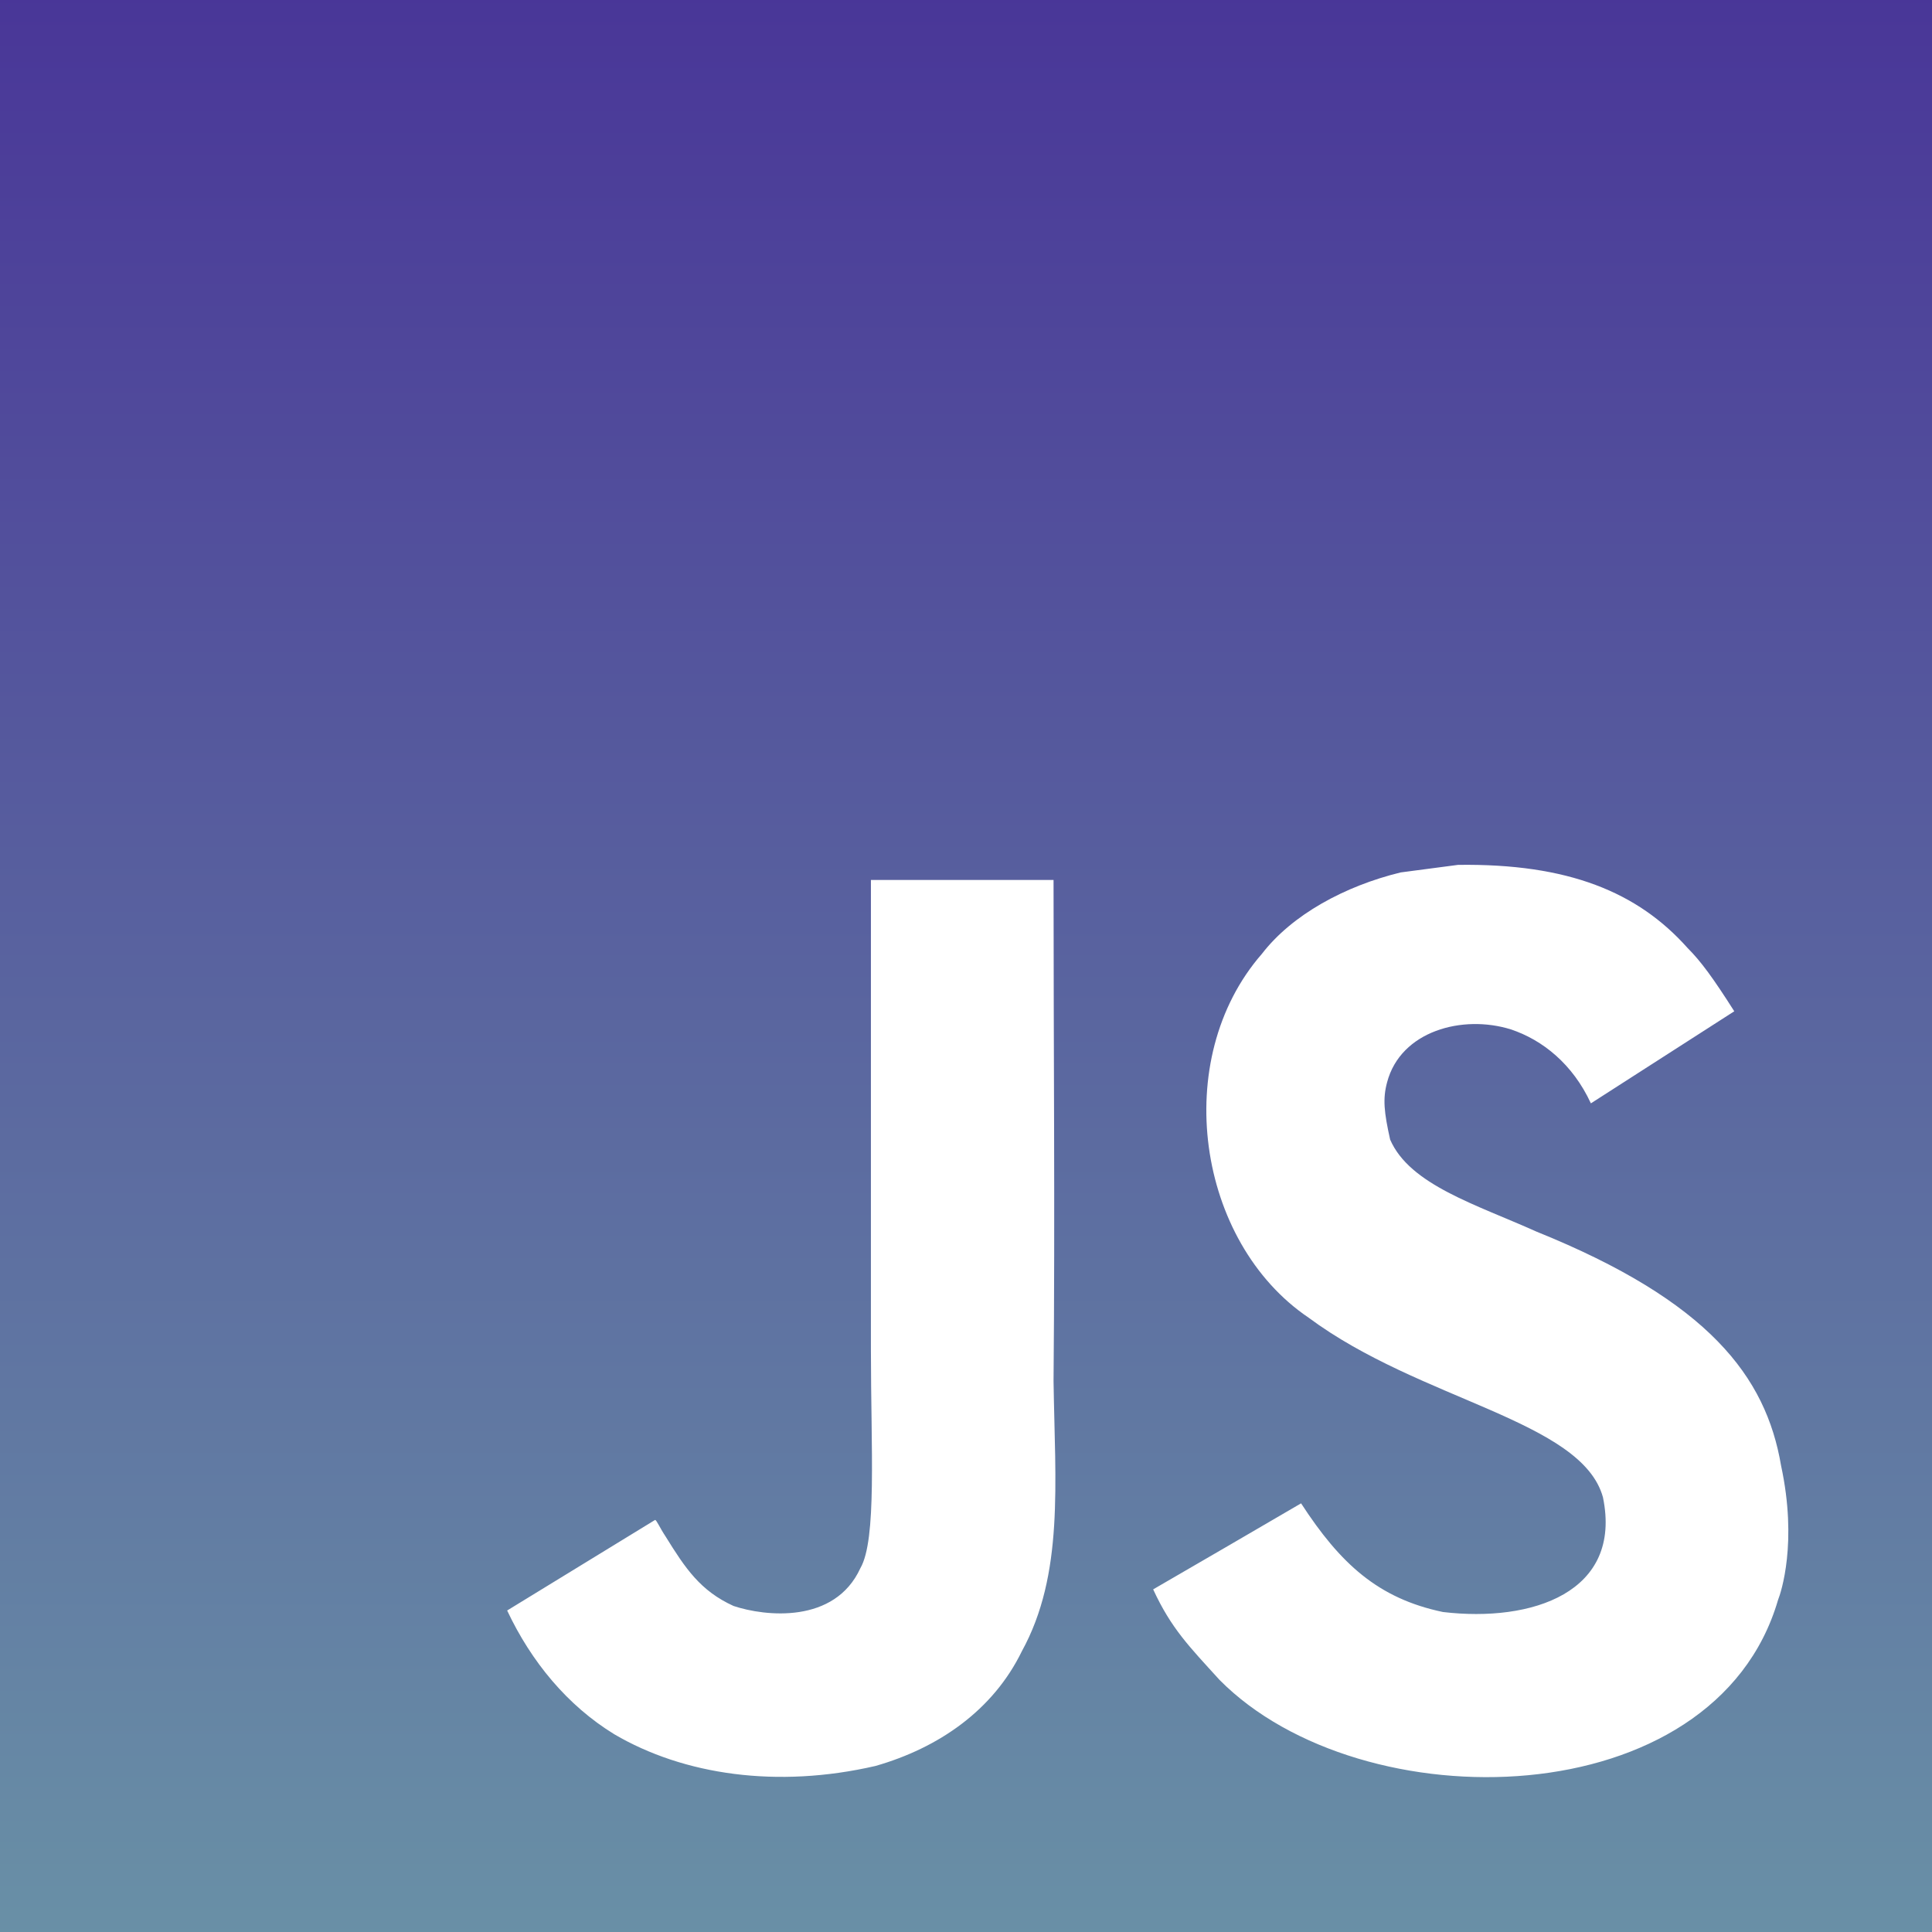<?xml version="1.0" encoding="utf-8"?>
<!-- Generator: Adobe Illustrator 22.1.0, SVG Export Plug-In . SVG Version: 6.00 Build 0)  -->
<svg version="1.1" id="Layer_1" xmlns="http://www.w3.org/2000/svg" xmlns:xlink="http://www.w3.org/1999/xlink" x="0px" y="0px"
	 viewBox="0 0 128 128" style="enable-background:new 0 0 128 128;" xml:space="preserve">
<style type="text/css">
	.st0{fill:url(#SVGID_1_);}
</style>
<linearGradient id="SVGID_1_" gradientUnits="userSpaceOnUse" x1="64" y1="128.5" x2="64" y2="-0.5">
	<stop  offset="0" style="stop-color:#7EA2B9"/>
	<stop  offset="0" style="stop-color:#688DA6"/>
	<stop  offset="0" style="stop-color:#6990A6"/>
	<stop  offset="1" style="stop-color:#493698"/>
</linearGradient>
<path class="st0" d="M-0.5-0.5v129h129v-129H-0.5z M67.7,109.4c-1.9,3.9-5.5,6.4-9.7,7.6c-6.5,1.5-12.7,0.6-17.3-2.1
	c-3.1-1.9-5.5-4.8-7.1-8.2l9.8-6c0.1,0,0.3,0.5,0.7,1.1c1.3,2.1,2.3,3.6,4.5,4.6c2.1,0.7,6.7,1.2,8.4-2.5c1.1-1.9,0.7-7.9,0.7-14.5
	c0-10.4,0-20.8,0-31.1h12.1c0,11.3,0.1,22.1,0,33.2C69.9,98.3,70.5,104.3,67.7,109.4z M117.8,106c-4.2,14.4-27.6,14.8-37,5.3
	c-2-2.2-3.2-3.4-4.4-6c5-2.9,5-2.9,9.8-5.7c2.6,4,5.1,6.3,9.4,7.2c5.9,0.7,11.9-1.3,10.6-7.6c-1.4-5.1-12.1-6.4-19.5-11.9
	c-7.4-5-9.2-17.1-3.1-24.1c2-2.6,5.5-4.5,9.2-5.4l3.8-0.5c7.3-0.1,11.9,1.8,15.2,5.5c0.9,0.9,1.7,2,3.1,4.2
	c-3.9,2.5-3.9,2.5-9.5,6.1c-1.2-2.6-3.2-4.2-5.3-4.9c-3.2-1-7.3,0.1-8.2,3.5c-0.3,1.1-0.2,2,0.2,3.8c1.3,3,5.7,4.3,9.7,6.1
	c11.4,4.6,15.2,9.6,16.2,15.5C119.1,102.2,118,105.5,117.8,106z"/>
</svg>

